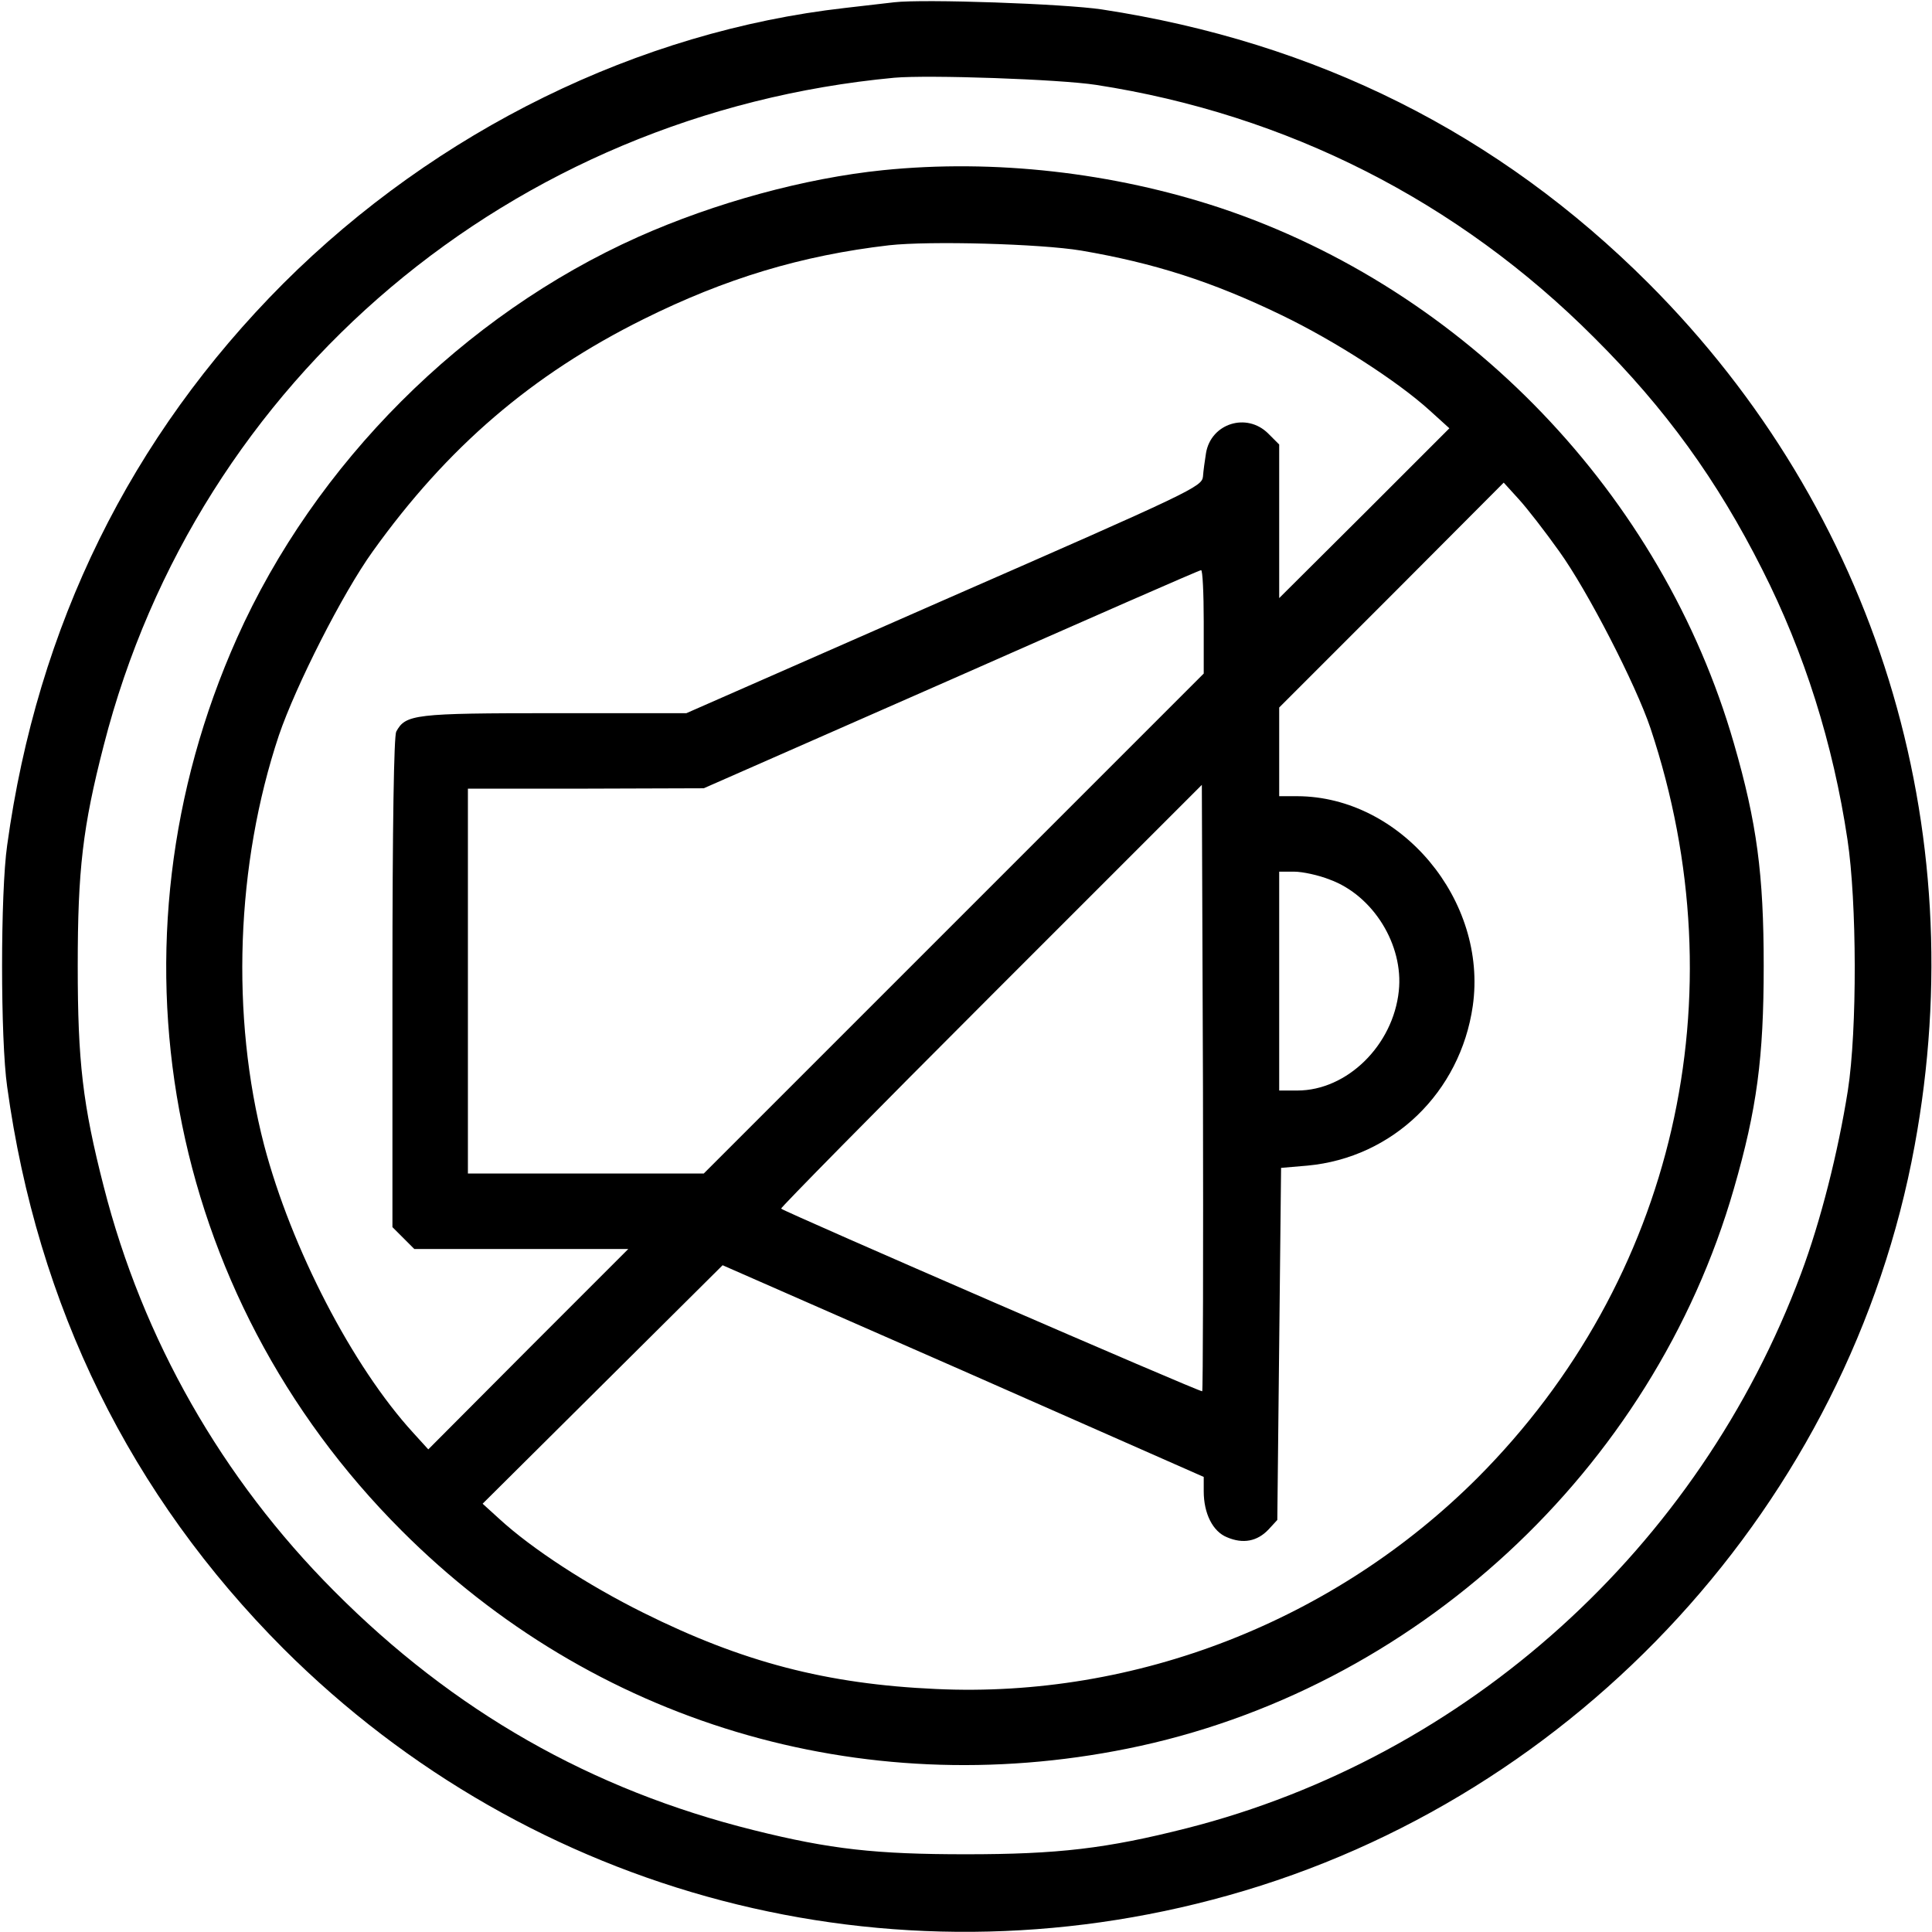 <?xml version="1.0" standalone="no"?>
<!DOCTYPE svg PUBLIC "-//W3C//DTD SVG 20010904//EN"
 "http://www.w3.org/TR/2001/REC-SVG-20010904/DTD/svg10.dtd">
<svg version="1.0" xmlns="http://www.w3.org/2000/svg"
 width="512pt" height="512pt" viewBox="0 0 512 512"
 preserveAspectRatio="xMidYMid meet">

<g transform="translate(0,512) scale(0.1,-0.1)"
fill="#000000" stroke="none">
<path d="M2370 5114 c-19 -2 -78 -9 -130 -15 -548 -62 -1083 -325 -1489 -730
-405 -406 -652 -907 -732 -1489 -18 -125 -18 -515 0 -640 80 -582 327 -1083
732 -1489 658 -657 1607 -906 2504 -654 929 260 1646 1043 1819 1987 156 845
-103 1682 -705 2285 -398 398 -880 639 -1449 726 -100 15 -472 28 -550 19z
m535 -219 c505 -78 959 -308 1320 -670 189 -188 326 -378 445 -614 112 -221
188 -462 226 -716 25 -165 26 -504 1 -665 -26 -164 -72 -346 -124 -485 -271
-727 -885 -1281 -1628 -1470 -213 -54 -341 -69 -585 -69 -238 0 -359 13 -563
64 -430 107 -795 315 -1112 634 -297 298 -507 667 -610 1071 -56 218 -69 332
-69 585 0 254 13 368 69 585 249 972 1081 1674 2095 1769 91 8 438 -4 535 -19z"/>
<path d="M2340 4669 c-206 -21 -445 -86 -649 -177 -463 -207 -856 -600 -1063
-1063 -362 -811 -191 -1738 436 -2365 508 -509 1216 -721 1924 -578 759 153
1392 737 1607 1484 61 211 79 347 79 590 0 243 -18 379 -79 590 -190 659 -711
1202 -1361 1419 -284 94 -599 130 -894 100z m525 -213 c193 -33 347 -82 531
-171 141 -68 307 -175 392 -252 l53 -48 -225 -225 -226 -225 0 203 0 204 -29
29 c-57 57 -152 27 -165 -52 -3 -19 -7 -47 -8 -62 -3 -27 -28 -39 -686 -327
l-683 -300 -350 0 c-372 0 -394 -3 -419 -49 -6 -13 -10 -242 -10 -666 l0 -647
29 -29 29 -29 284 0 283 0 -265 -265 -265 -266 -40 44 c-161 176 -323 489
-395 762 -89 342 -75 744 39 1086 45 132 169 377 249 488 197 275 421 468 717
615 217 108 419 169 651 196 108 12 400 4 509 -14z m1267 -797 c75 -104 203
-353 242 -469 237 -711 64 -1462 -458 -1986 -379 -379 -905 -585 -1436 -560
-289 13 -512 71 -775 202 -147 73 -295 169 -382 249 l-44 40 318 316 318 316
638 -280 637 -281 0 -38 c0 -59 24 -107 62 -122 42 -18 80 -11 110 21 l23 25
5 466 5 467 70 6 c226 21 405 194 438 423 40 280 -190 555 -465 556 l-48 0 0
117 0 118 298 298 297 298 40 -44 c22 -24 70 -86 107 -138z m-942 -186 l0
-138 -662 -662 -663 -663 -312 0 -313 0 0 510 0 510 313 0 312 1 655 288 c360
159 658 290 663 290 4 1 7 -61 7 -136z m-4 -2040 c-3 -4 -1104 474 -1116 484
-2 2 248 256 555 563 l560 560 3 -802 c1 -440 0 -803 -2 -805z m338 1356 c115
-42 196 -173 183 -295 -15 -144 -137 -264 -269 -264 l-48 0 0 290 0 290 40 0
c21 0 64 -9 94 -21z"/>
</g>
</svg>

